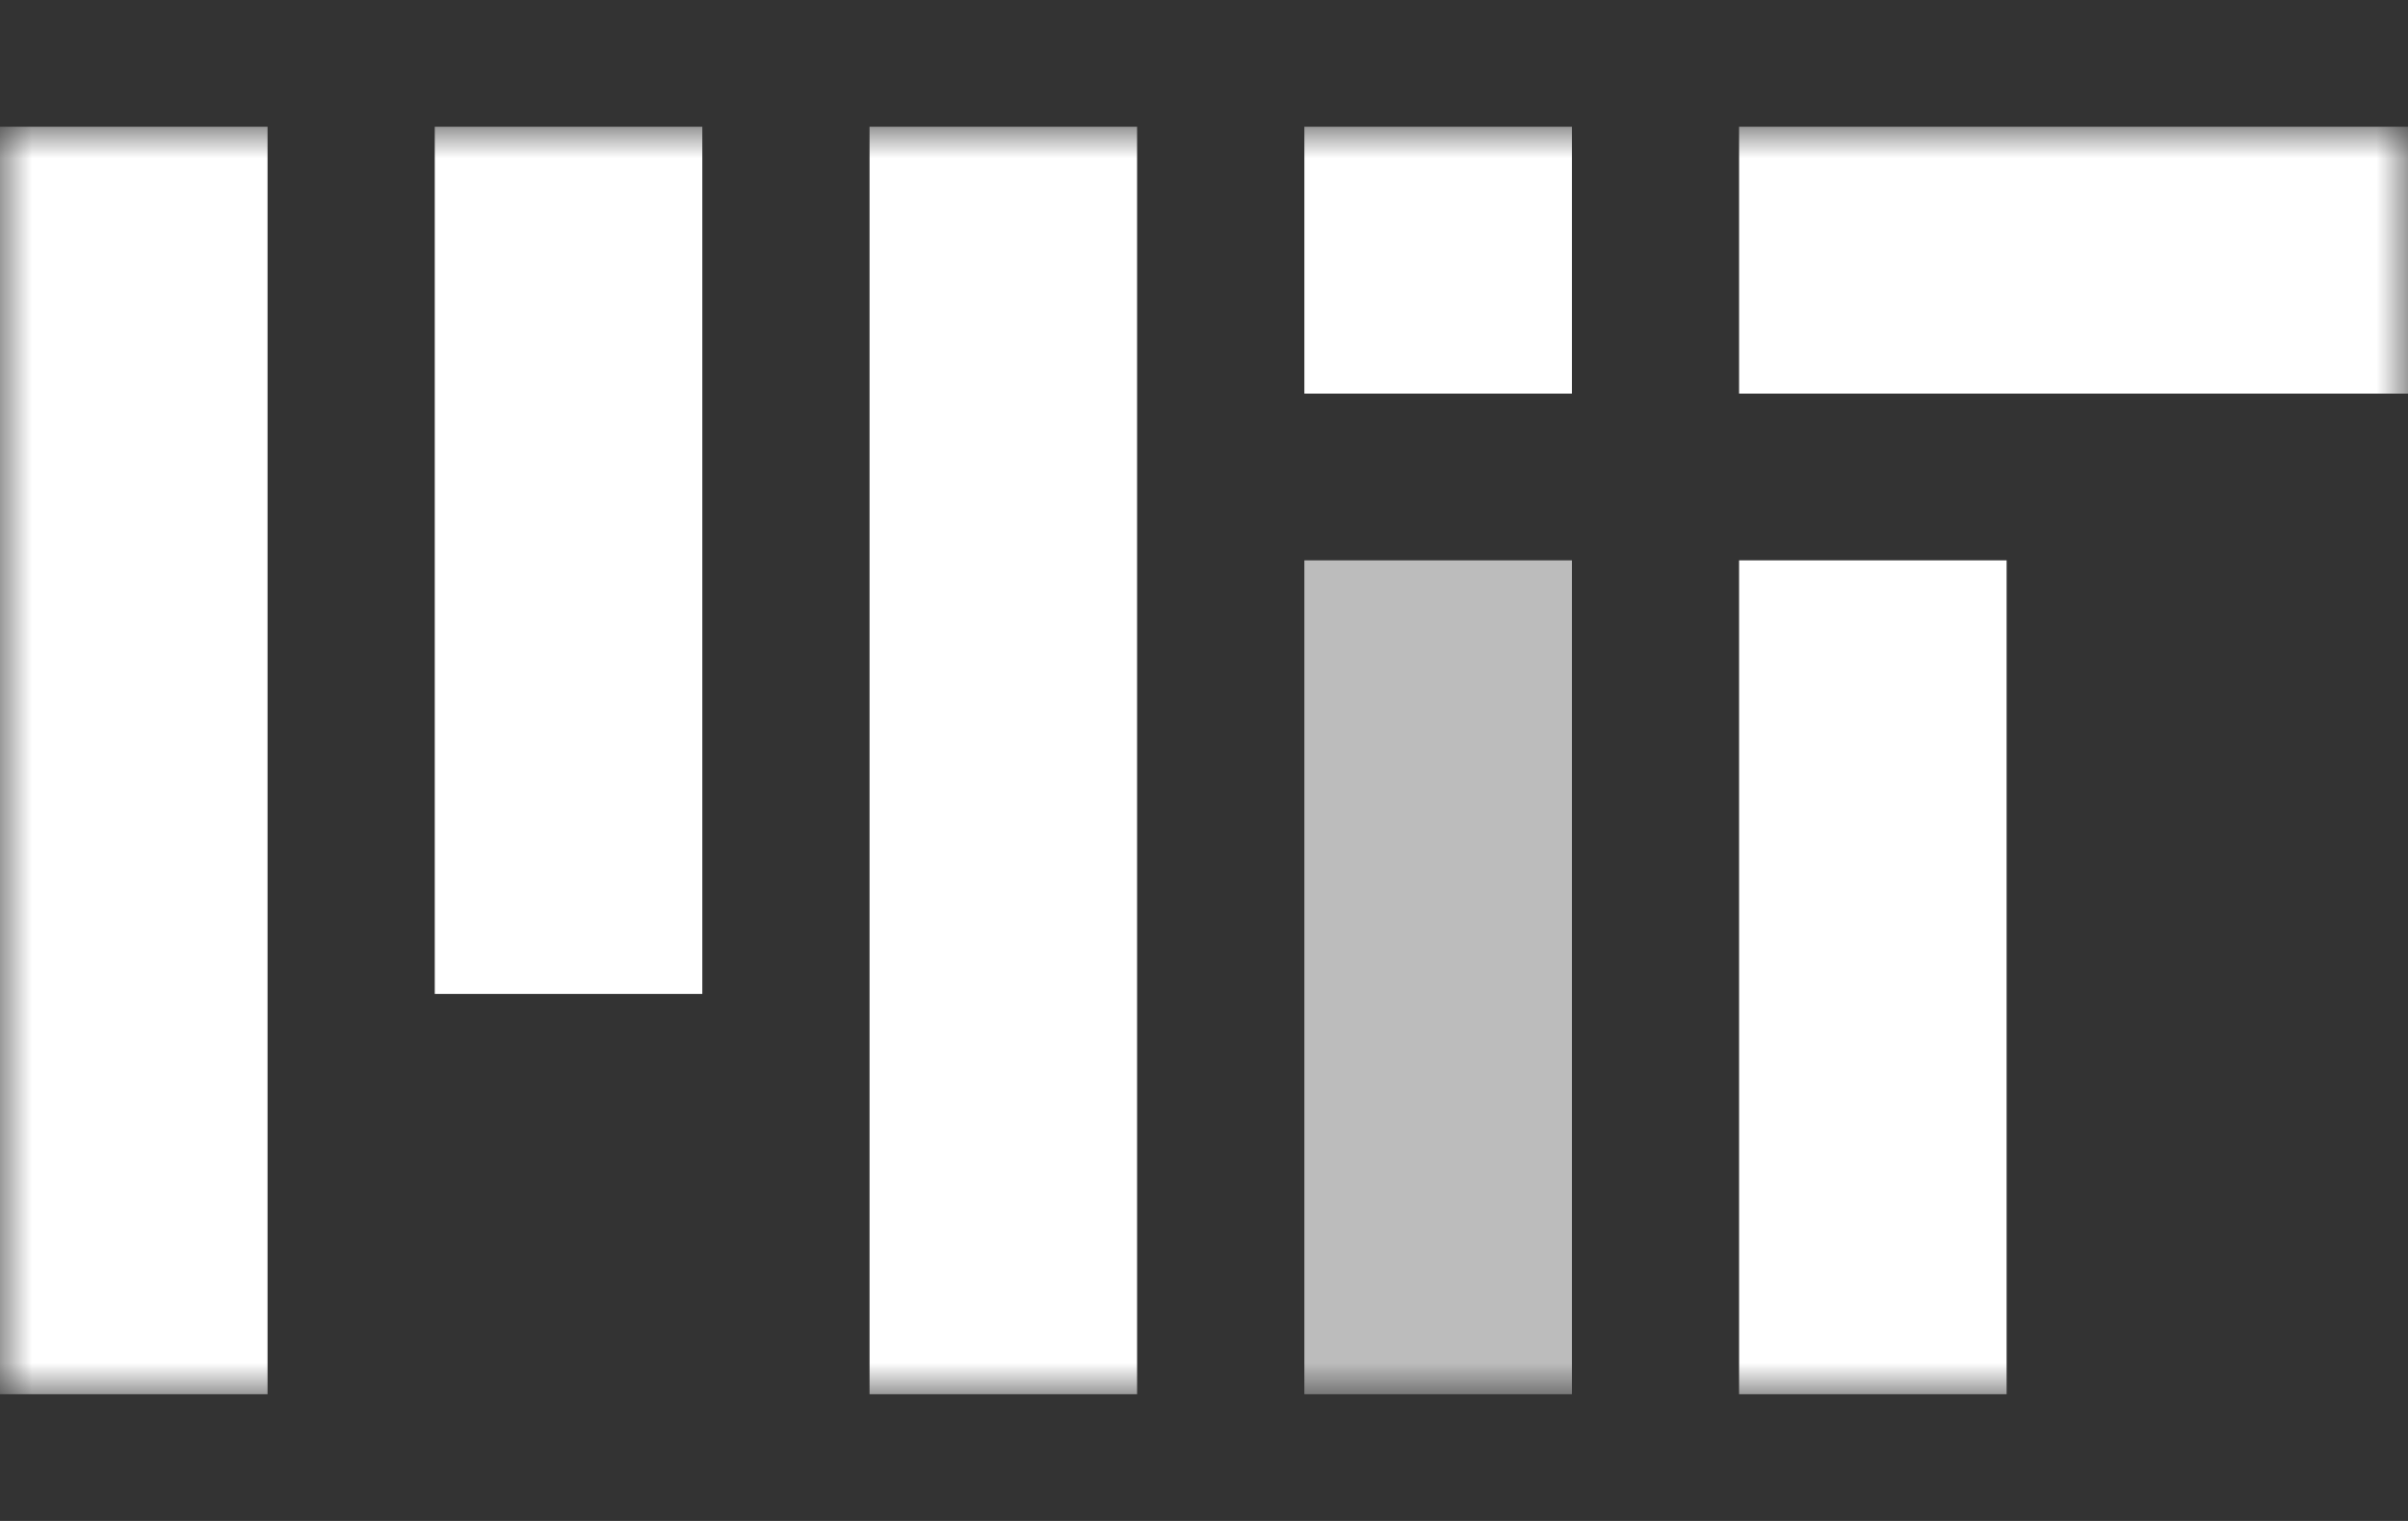 <svg width="38" height="24" viewBox="0 0 38 24" fill="none" xmlns="http://www.w3.org/2000/svg">
<rect x="0" y="0" width="38" height="24" fill="#333333" stroke="none"/>
<mask id="mask0_74_419" style="mask-type:luminance" maskUnits="userSpaceOnUse" x="0" y="2" width="38" height="20">
<path d="M38 2H0V22H38V2Z" fill="white"/>
</mask>
<g mask="url(#mask0_74_419)">
<path fill-rule="evenodd" clip-rule="evenodd" d="M27.444 6.211H38V2H27.444V6.211Z" fill="white" style="mix-blend-mode:difference"/>
<path fill-rule="evenodd" clip-rule="evenodd" d="M6.861 15.684H11.083V2H6.861V15.684Z" fill="white" style="mix-blend-mode:difference"/>
<path fill-rule="evenodd" clip-rule="evenodd" d="M13.722 22H17.944V2H13.722V22Z" fill="white" style="mix-blend-mode:difference"/>
<path fill-rule="evenodd" clip-rule="evenodd" d="M0 22H4.222V2H0V22Z" fill="white" style="mix-blend-mode:difference"/>
<path fill-rule="evenodd" clip-rule="evenodd" d="M27.444 22H31.666V8.842H27.444V22Z" fill="white" style="mix-blend-mode:difference"/>
<path fill-rule="evenodd" clip-rule="evenodd" d="M20.584 6.211H24.806V2H20.584V6.211Z" fill="white" style="mix-blend-mode:difference"/>
<path fill-rule="evenodd" clip-rule="evenodd" d="M20.584 22H24.806V8.842H20.584V22Z" fill="#BCBCBC" style="mix-blend-mode:difference"/>
</g>
</svg>
